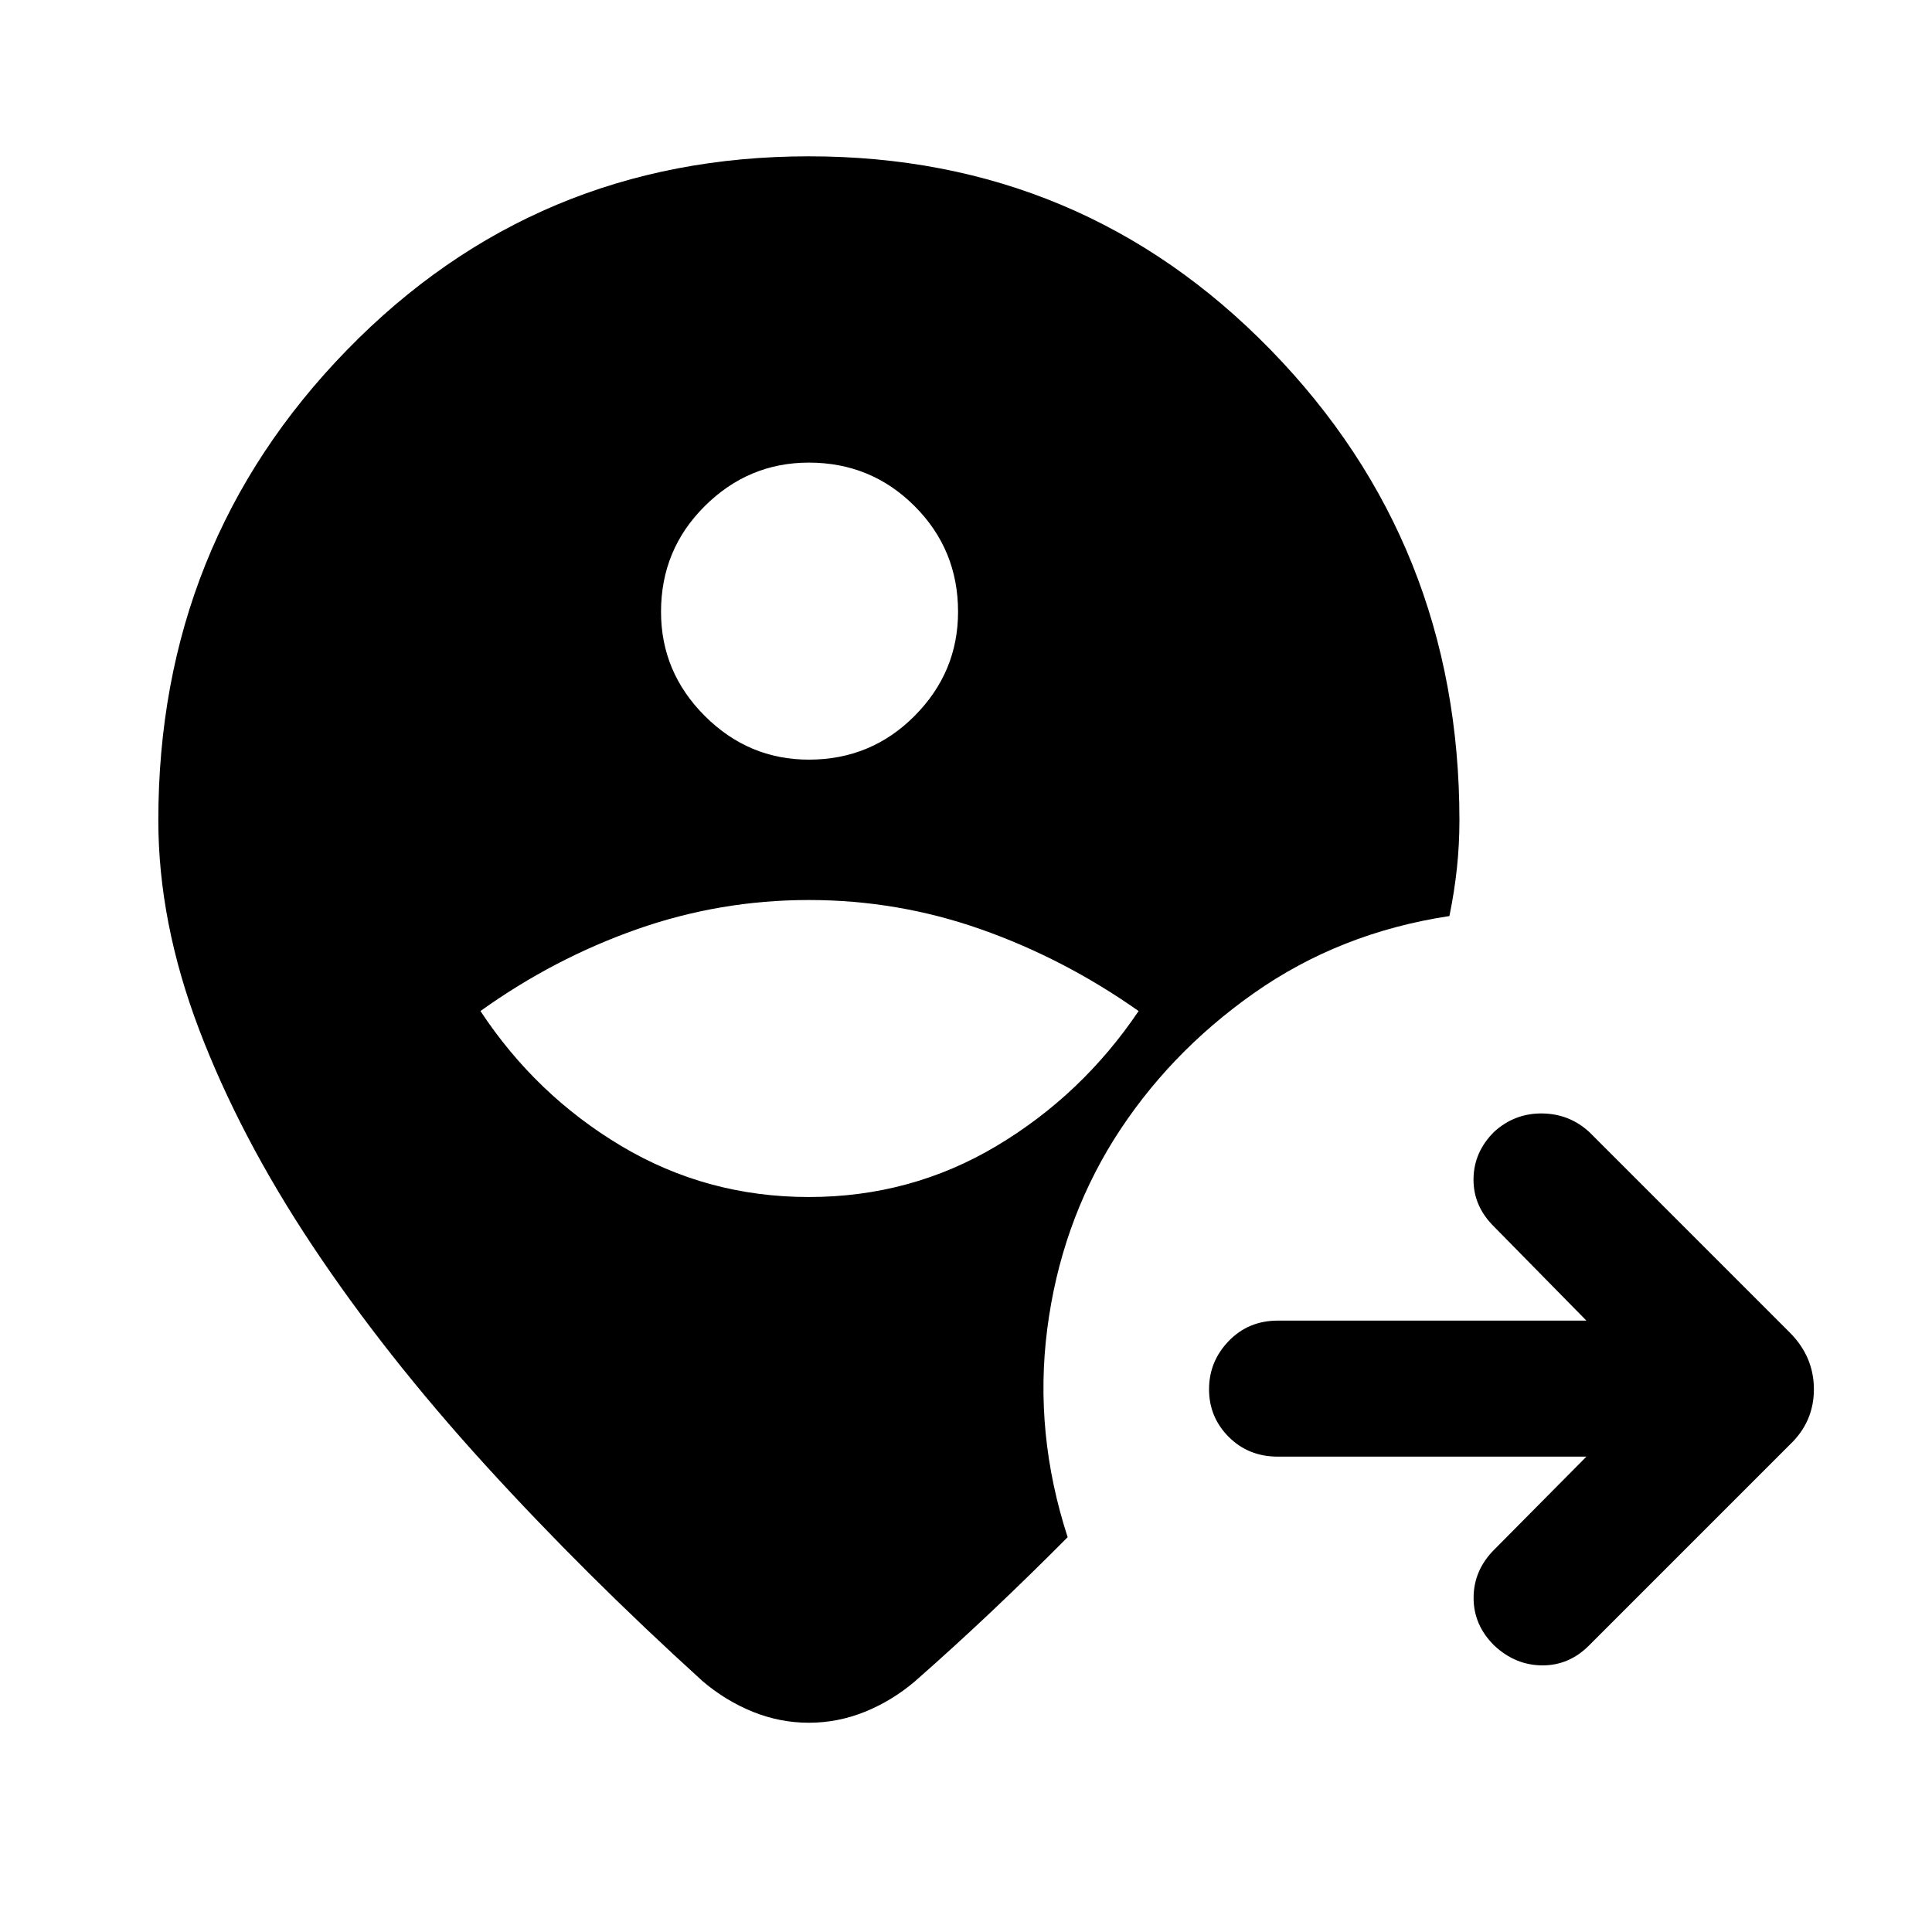 <svg xmlns="http://www.w3.org/2000/svg" height="40" viewBox="0 -960 960 960" width="40"><path d="M78.67-552.41q0-137.46 93.74-233.69 93.74-96.23 229.51-96.23 135.77 0 229.51 96.23 93.75 96.23 93.75 233.69 0 12.05-1.25 23.78-1.24 11.73-3.73 23.81-54.48 8.26-97.2 38.35-42.72 30.09-69.51 72.7-26.54 42.62-33.14 94.28-6.61 51.67 10.16 103.31-18.77 18.9-37.57 36.69-18.81 17.8-38.33 34.95-11.41 9.69-24.87 15.13-13.46 5.43-27.82 5.43t-27.82-5.43q-13.46-5.44-24.87-15.13-58.64-53.2-108.28-107.72-49.64-54.51-85.7-108.74-36.07-54.23-56.33-107.51-20.25-53.28-20.25-103.9Zm323.25 187.2q50.72 0 93.21-25.34 42.48-25.35 70.64-67.07-37-26.05-78.32-40.61-41.32-14.56-85.53-14.56-44.2 0-85.52 14.56-41.32 14.56-77.66 40.61 27.49 41.72 69.98 67.07 42.49 25.34 93.2 25.34Zm0-217.33q30.93 0 52.53-21.73t21.6-51.73q0-30.92-21.6-52.52-21.6-21.61-52.53-21.61-30 0-51.73 21.61-21.73 21.6-21.73 52.52 0 30 21.73 51.73 21.73 21.73 51.73 21.73Zm386.36 346.33H634.9q-14.54 0-24.34-9.79-9.79-9.8-9.79-23.67 0-13.87 9.79-24 9.8-10.12 24.34-10.12h153.38l-45.72-46.52q-10.48-10.23-10.38-23.75.1-13.53 10.33-23.63 10.23-9.23 23.86-9.04 13.63.19 23.53 9.42l99.38 99.39q12.03 12.02 12.03 28.25t-12.03 27.59l-99.77 99.77q-9.9 9.9-23.2 9.83-13.31-.06-23.8-9.83-10.36-10.23-10.29-23.86.06-13.63 10.29-23.86l45.77-46.18Z"/></svg>